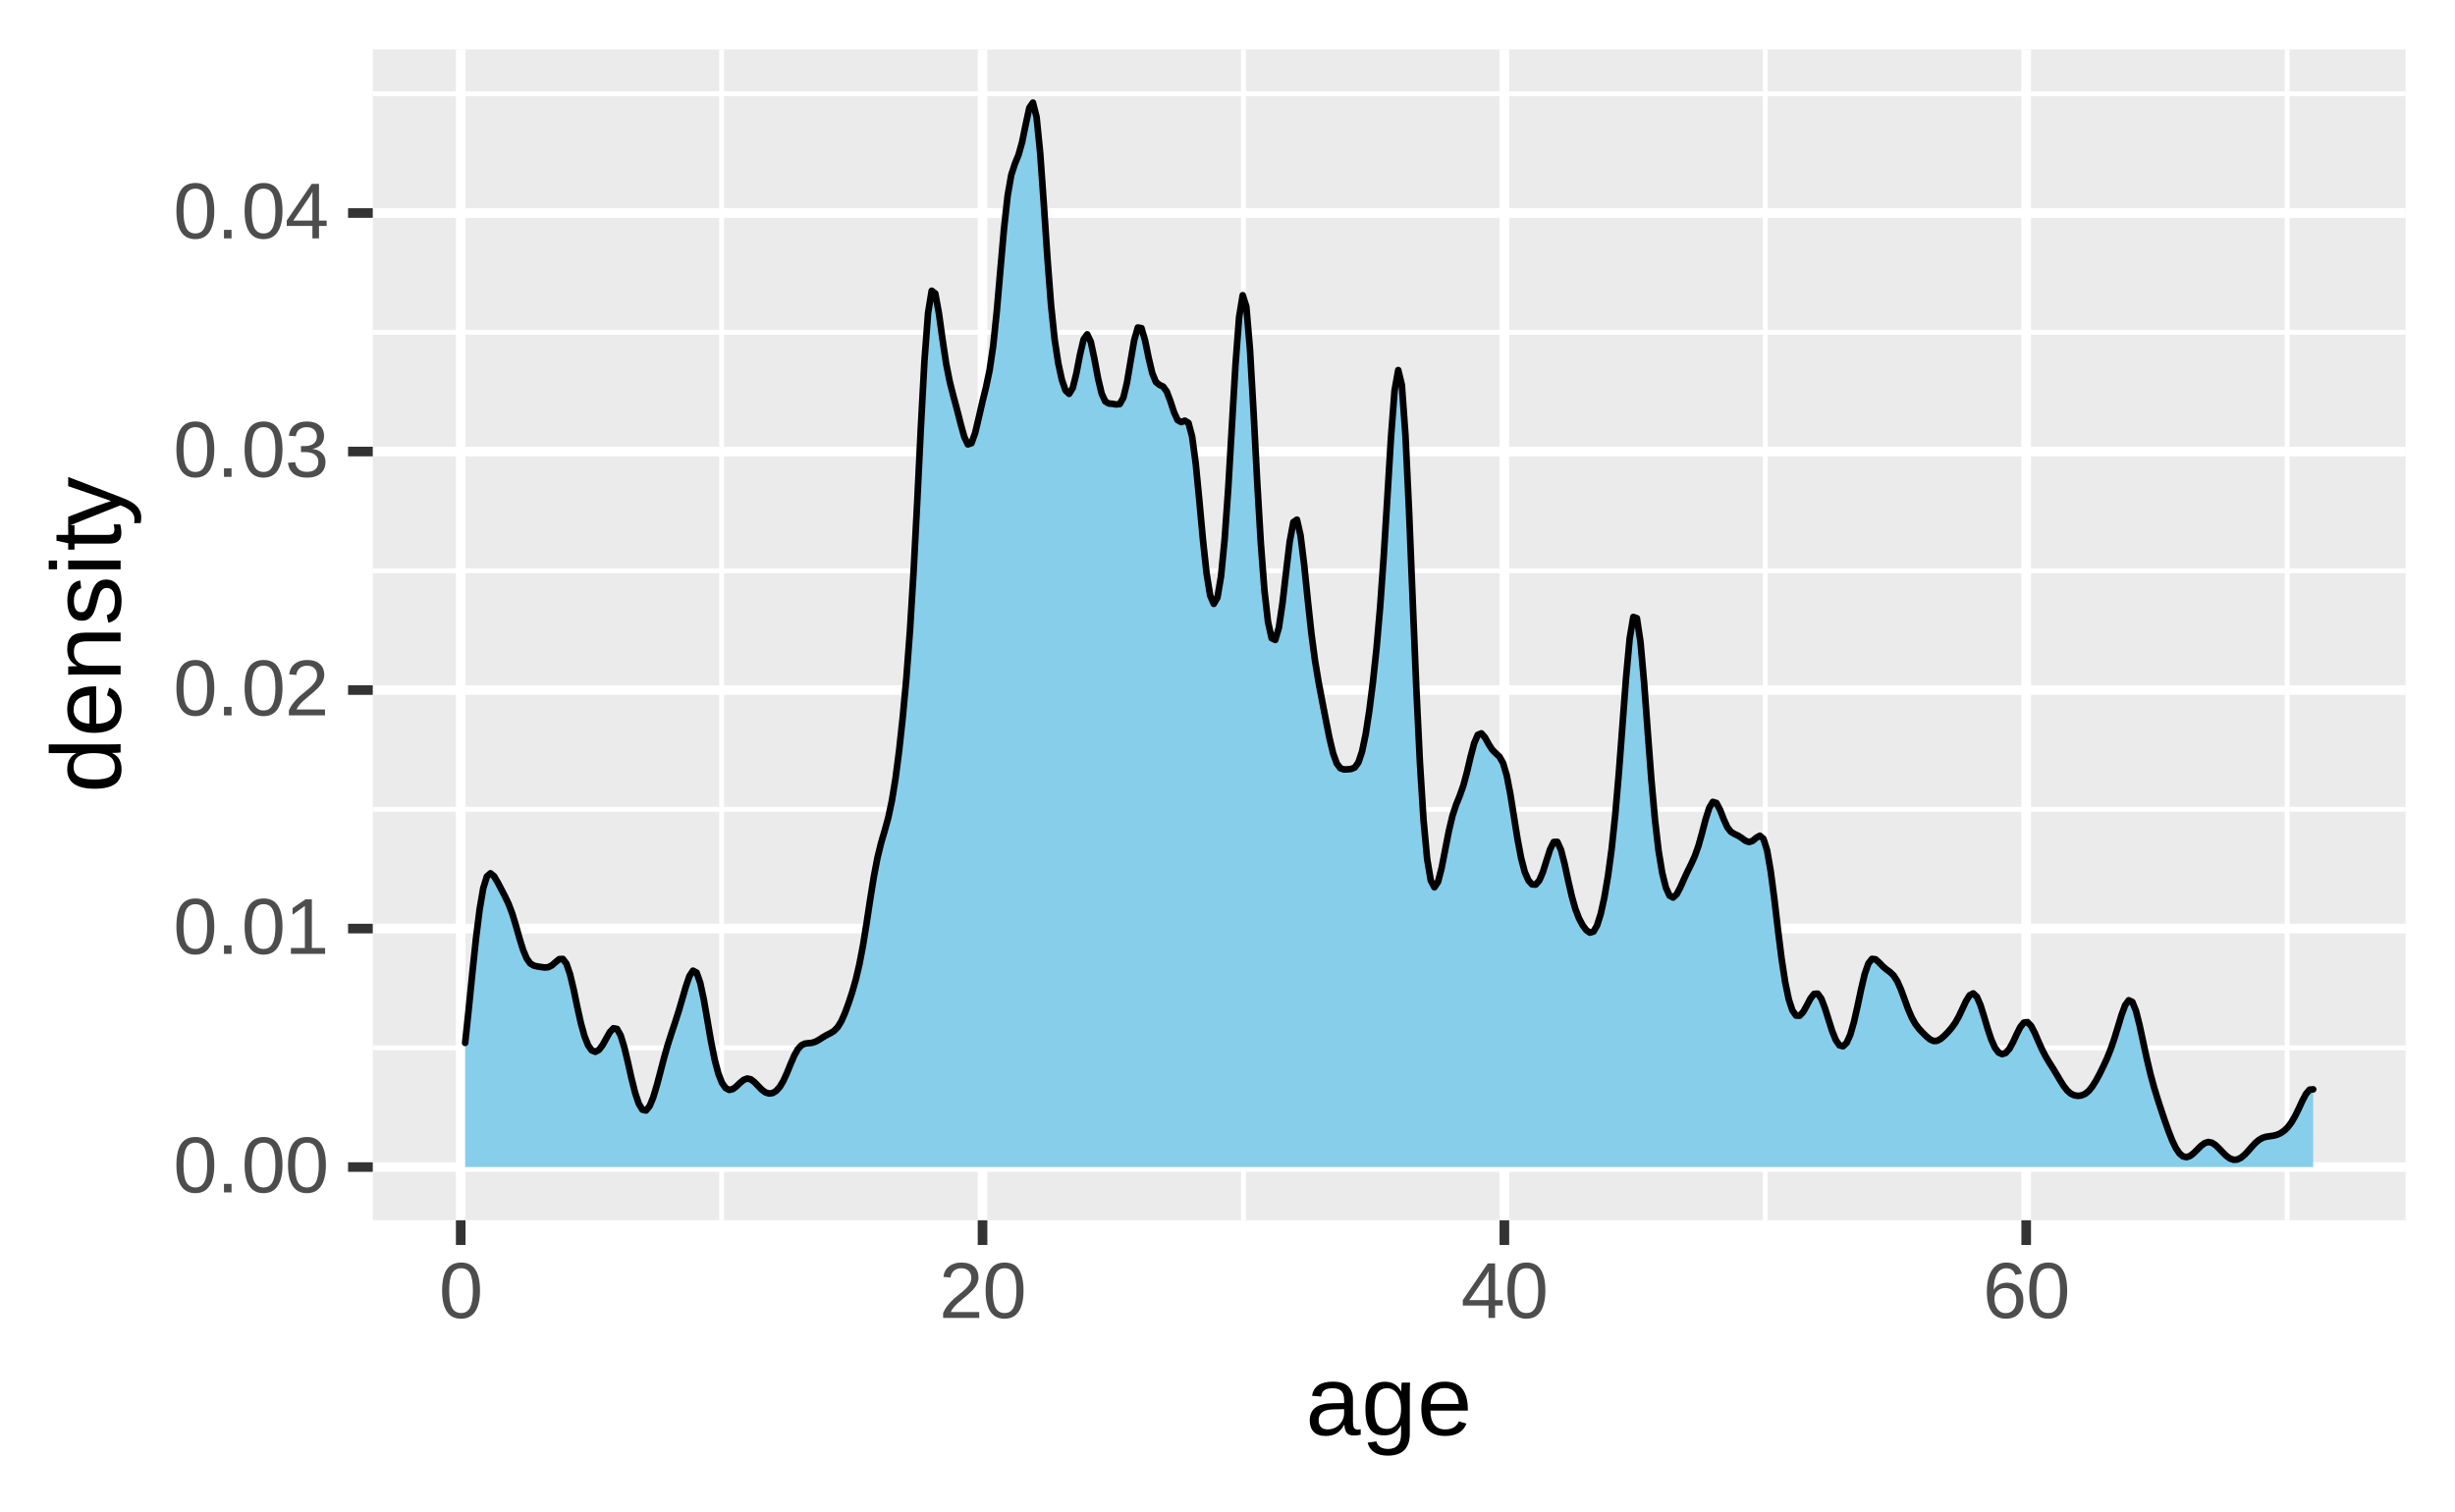<?xml version="1.0" encoding="UTF-8"?>
<svg xmlns="http://www.w3.org/2000/svg" xmlns:xlink="http://www.w3.org/1999/xlink" width="396pt" height="244pt" viewBox="0 0 396 244" version="1.1">
<defs>
<g>
<symbol overflow="visible" id="glyph0-0">
<path style="stroke:none;" d="M 1.281 -8.797 L 8.312 -8.797 L 8.312 0 L 1.281 0 Z M 1.75 -8.328 L 1.75 -0.469 L 7.828 -0.469 L 7.828 -8.328 Z M 1.75 -8.328 "/>
</symbol>
<symbol overflow="visible" id="glyph0-1">
<path style="stroke:none;" d="M 6.609 -4.406 C 6.609 -2.938 6.348 -1.812 5.828 -1.031 C 5.316 -0.258 4.555 0.125 3.547 0.125 C 2.535 0.125 1.773 -0.258 1.266 -1.031 C 0.754 -1.801 0.5 -2.926 0.5 -4.406 C 0.5 -5.914 0.742 -7.047 1.234 -7.797 C 1.734 -8.555 2.516 -8.938 3.578 -8.938 C 4.617 -8.938 5.383 -8.551 5.875 -7.781 C 6.363 -7.02 6.609 -5.895 6.609 -4.406 Z M 5.469 -4.406 C 5.469 -5.676 5.32 -6.594 5.031 -7.156 C 4.738 -7.727 4.254 -8.016 3.578 -8.016 C 2.891 -8.016 2.395 -7.734 2.094 -7.172 C 1.789 -6.617 1.641 -5.695 1.641 -4.406 C 1.641 -3.156 1.789 -2.238 2.094 -1.656 C 2.406 -1.082 2.895 -0.797 3.562 -0.797 C 4.219 -0.797 4.695 -1.086 5 -1.672 C 5.312 -2.266 5.469 -3.176 5.469 -4.406 Z M 5.469 -4.406 "/>
</symbol>
<symbol overflow="visible" id="glyph0-2">
<path style="stroke:none;" d="M 1.172 0 L 1.172 -1.375 L 2.391 -1.375 L 2.391 0 Z M 1.172 0 "/>
</symbol>
<symbol overflow="visible" id="glyph0-3">
<path style="stroke:none;" d="M 0.969 0 L 0.969 -0.953 L 3.219 -0.953 L 3.219 -7.734 L 1.234 -6.312 L 1.234 -7.375 L 3.312 -8.797 L 4.344 -8.797 L 4.344 -0.953 L 6.484 -0.953 L 6.484 0 Z M 0.969 0 "/>
</symbol>
<symbol overflow="visible" id="glyph0-4">
<path style="stroke:none;" d="M 0.641 0 L 0.641 -0.797 C 0.859 -1.285 1.117 -1.711 1.422 -2.078 C 1.723 -2.453 2.039 -2.789 2.375 -3.094 C 2.719 -3.395 3.055 -3.676 3.391 -3.938 C 3.723 -4.195 4.02 -4.453 4.281 -4.703 C 4.551 -4.961 4.77 -5.234 4.938 -5.516 C 5.102 -5.805 5.188 -6.129 5.188 -6.484 C 5.188 -6.961 5.039 -7.336 4.75 -7.609 C 4.469 -7.879 4.078 -8.016 3.578 -8.016 C 3.098 -8.016 2.703 -7.883 2.391 -7.625 C 2.078 -7.363 1.895 -6.992 1.844 -6.516 L 0.688 -6.625 C 0.77 -7.332 1.066 -7.895 1.578 -8.312 C 2.098 -8.727 2.766 -8.938 3.578 -8.938 C 4.461 -8.938 5.145 -8.723 5.625 -8.297 C 6.102 -7.879 6.344 -7.285 6.344 -6.516 C 6.344 -6.18 6.266 -5.844 6.109 -5.5 C 5.953 -5.164 5.719 -4.828 5.406 -4.484 C 5.094 -4.148 4.504 -3.629 3.641 -2.922 C 3.16 -2.535 2.773 -2.18 2.484 -1.859 C 2.203 -1.547 2 -1.242 1.875 -0.953 L 6.469 -0.953 L 6.469 0 Z M 0.641 0 "/>
</symbol>
<symbol overflow="visible" id="glyph0-5">
<path style="stroke:none;" d="M 6.547 -2.438 C 6.547 -1.625 6.285 -0.992 5.766 -0.547 C 5.254 -0.098 4.52 0.125 3.562 0.125 C 2.676 0.125 1.969 -0.07 1.438 -0.469 C 0.906 -0.875 0.586 -1.473 0.484 -2.266 L 1.656 -2.375 C 1.801 -1.332 2.438 -0.812 3.562 -0.812 C 4.133 -0.812 4.582 -0.945 4.906 -1.219 C 5.227 -1.5 5.391 -1.914 5.391 -2.469 C 5.391 -2.945 5.203 -3.32 4.828 -3.594 C 4.461 -3.863 3.93 -4 3.234 -4 L 2.594 -4 L 2.594 -4.969 L 3.219 -4.969 C 3.832 -4.969 4.305 -5.102 4.641 -5.375 C 4.984 -5.645 5.156 -6.016 5.156 -6.484 C 5.156 -6.953 5.016 -7.32 4.734 -7.594 C 4.461 -7.875 4.051 -8.016 3.5 -8.016 C 3.008 -8.016 2.609 -7.883 2.297 -7.625 C 1.992 -7.375 1.816 -7.016 1.766 -6.547 L 0.641 -6.641 C 0.723 -7.359 1.02 -7.922 1.531 -8.328 C 2.051 -8.734 2.711 -8.938 3.516 -8.938 C 4.398 -8.938 5.086 -8.727 5.578 -8.312 C 6.066 -7.906 6.312 -7.336 6.312 -6.609 C 6.312 -6.047 6.156 -5.586 5.844 -5.234 C 5.531 -4.879 5.07 -4.641 4.469 -4.516 L 4.469 -4.5 C 5.125 -4.426 5.633 -4.203 6 -3.828 C 6.363 -3.461 6.547 -3 6.547 -2.438 Z M 6.547 -2.438 "/>
</symbol>
<symbol overflow="visible" id="glyph0-6">
<path style="stroke:none;" d="M 5.5 -2 L 5.5 0 L 4.438 0 L 4.438 -2 L 0.297 -2 L 0.297 -2.875 L 4.328 -8.797 L 5.5 -8.797 L 5.5 -2.875 L 6.734 -2.875 L 6.734 -2 Z M 4.438 -7.531 C 4.438 -7.508 4.379 -7.398 4.266 -7.203 C 4.16 -7.004 4.082 -6.867 4.031 -6.797 L 1.766 -3.469 L 1.438 -3 L 1.328 -2.875 L 4.438 -2.875 Z M 4.438 -7.531 "/>
</symbol>
<symbol overflow="visible" id="glyph0-7">
<path style="stroke:none;" d="M 6.547 -2.875 C 6.547 -1.945 6.297 -1.211 5.797 -0.672 C 5.297 -0.141 4.602 0.125 3.719 0.125 C 2.719 0.125 1.957 -0.242 1.438 -0.984 C 0.914 -1.723 0.656 -2.797 0.656 -4.203 C 0.656 -5.723 0.926 -6.891 1.469 -7.703 C 2.008 -8.523 2.785 -8.938 3.797 -8.938 C 5.129 -8.938 5.969 -8.336 6.312 -7.141 L 5.234 -6.953 C 5.016 -7.66 4.531 -8.016 3.781 -8.016 C 3.145 -8.016 2.648 -7.719 2.297 -7.125 C 1.941 -6.531 1.766 -5.664 1.766 -4.531 C 1.973 -4.906 2.258 -5.191 2.625 -5.391 C 3 -5.586 3.426 -5.688 3.906 -5.688 C 4.719 -5.688 5.359 -5.43 5.828 -4.922 C 6.305 -4.422 6.547 -3.738 6.547 -2.875 Z M 5.406 -2.828 C 5.406 -3.461 5.25 -3.953 4.938 -4.297 C 4.625 -4.648 4.191 -4.828 3.641 -4.828 C 3.109 -4.828 2.68 -4.672 2.359 -4.359 C 2.035 -4.055 1.875 -3.633 1.875 -3.094 C 1.875 -2.414 2.039 -1.859 2.375 -1.422 C 2.719 -0.992 3.148 -0.781 3.672 -0.781 C 4.211 -0.781 4.633 -0.961 4.938 -1.328 C 5.25 -1.691 5.406 -2.191 5.406 -2.828 Z M 5.406 -2.828 "/>
</symbol>
<symbol overflow="visible" id="glyph1-0">
<path style="stroke:none;" d="M 1.609 -11.016 L 10.391 -11.016 L 10.391 0 L 1.609 0 Z M 2.203 -10.422 L 2.203 -0.594 L 9.797 -0.594 L 9.797 -10.422 Z M 2.203 -10.422 "/>
</symbol>
<symbol overflow="visible" id="glyph1-1">
<path style="stroke:none;" d="M 3.234 0.156 C 2.391 0.156 1.754 -0.066 1.328 -0.516 C 0.898 -0.961 0.688 -1.578 0.688 -2.359 C 0.688 -3.234 0.973 -3.906 1.547 -4.375 C 2.117 -4.844 3.047 -5.094 4.328 -5.125 L 6.234 -5.156 L 6.234 -5.625 C 6.234 -6.312 6.086 -6.801 5.797 -7.094 C 5.504 -7.395 5.047 -7.547 4.422 -7.547 C 3.785 -7.547 3.32 -7.438 3.031 -7.219 C 2.75 -7.008 2.582 -6.672 2.531 -6.203 L 1.062 -6.328 C 1.301 -7.848 2.43 -8.609 4.453 -8.609 C 5.516 -8.609 6.312 -8.363 6.844 -7.875 C 7.383 -7.395 7.656 -6.691 7.656 -5.766 L 7.656 -2.125 C 7.656 -1.707 7.707 -1.395 7.812 -1.188 C 7.926 -0.977 8.133 -0.875 8.438 -0.875 C 8.57 -0.875 8.727 -0.891 8.906 -0.922 L 8.906 -0.047 C 8.551 0.035 8.188 0.078 7.812 0.078 C 7.289 0.078 6.91 -0.055 6.672 -0.328 C 6.441 -0.609 6.312 -1.039 6.281 -1.625 L 6.234 -1.625 C 5.867 -0.977 5.445 -0.52 4.969 -0.25 C 4.5 0.02 3.922 0.156 3.234 0.156 Z M 3.562 -0.906 C 4.07 -0.906 4.523 -1.02 4.922 -1.25 C 5.328 -1.488 5.645 -1.812 5.875 -2.219 C 6.113 -2.625 6.234 -3.047 6.234 -3.484 L 6.234 -4.172 L 4.688 -4.141 C 4.031 -4.129 3.531 -4.062 3.188 -3.938 C 2.844 -3.812 2.578 -3.617 2.391 -3.359 C 2.211 -3.098 2.125 -2.758 2.125 -2.344 C 2.125 -1.883 2.25 -1.531 2.5 -1.281 C 2.75 -1.031 3.102 -0.906 3.562 -0.906 Z M 3.562 -0.906 "/>
</symbol>
<symbol overflow="visible" id="glyph1-2">
<path style="stroke:none;" d="M 4.281 3.328 C 3.363 3.328 2.629 3.145 2.078 2.781 C 1.535 2.414 1.188 1.898 1.031 1.234 L 2.438 1.031 C 2.531 1.426 2.738 1.727 3.062 1.938 C 3.383 2.145 3.805 2.25 4.328 2.25 C 5.723 2.25 6.422 1.426 6.422 -0.219 L 6.422 -1.578 L 6.406 -1.578 C 6.145 -1.035 5.781 -0.625 5.312 -0.344 C 4.852 -0.07 4.312 0.062 3.688 0.062 C 2.656 0.062 1.895 -0.281 1.406 -0.969 C 0.914 -1.656 0.672 -2.738 0.672 -4.219 C 0.672 -5.707 0.93 -6.805 1.453 -7.516 C 1.984 -8.234 2.781 -8.594 3.844 -8.594 C 4.445 -8.594 4.969 -8.453 5.406 -8.172 C 5.844 -7.898 6.18 -7.516 6.422 -7.016 L 6.438 -7.016 C 6.438 -7.172 6.445 -7.441 6.469 -7.828 C 6.488 -8.211 6.508 -8.422 6.531 -8.453 L 7.875 -8.453 C 7.844 -8.172 7.828 -7.586 7.828 -6.703 L 7.828 -0.25 C 7.828 2.133 6.645 3.328 4.281 3.328 Z M 6.422 -4.234 C 6.422 -4.922 6.328 -5.508 6.141 -6 C 5.953 -6.5 5.688 -6.879 5.344 -7.141 C 5.008 -7.41 4.625 -7.547 4.188 -7.547 C 3.469 -7.547 2.941 -7.285 2.609 -6.766 C 2.285 -6.242 2.125 -5.398 2.125 -4.234 C 2.125 -3.078 2.273 -2.242 2.578 -1.734 C 2.891 -1.234 3.422 -0.984 4.172 -0.984 C 4.609 -0.984 5 -1.113 5.344 -1.375 C 5.688 -1.633 5.953 -2.004 6.141 -2.484 C 6.328 -2.973 6.422 -3.555 6.422 -4.234 Z M 6.422 -4.234 "/>
</symbol>
<symbol overflow="visible" id="glyph1-3">
<path style="stroke:none;" d="M 2.156 -3.938 C 2.156 -2.969 2.352 -2.219 2.75 -1.688 C 3.156 -1.164 3.742 -0.906 4.516 -0.906 C 5.129 -0.906 5.617 -1.023 5.984 -1.266 C 6.348 -1.516 6.598 -1.828 6.734 -2.203 L 7.969 -1.844 C 7.457 -0.508 6.305 0.156 4.516 0.156 C 3.266 0.156 2.312 -0.211 1.656 -0.953 C 1.008 -1.703 0.688 -2.812 0.688 -4.281 C 0.688 -5.676 1.008 -6.742 1.656 -7.484 C 2.312 -8.234 3.25 -8.609 4.469 -8.609 C 6.945 -8.609 8.188 -7.113 8.188 -4.125 L 8.188 -3.938 Z M 6.734 -5.016 C 6.66 -5.898 6.438 -6.547 6.062 -6.953 C 5.688 -7.367 5.145 -7.578 4.438 -7.578 C 3.758 -7.578 3.219 -7.348 2.812 -6.891 C 2.414 -6.43 2.203 -5.805 2.172 -5.016 Z M 6.734 -5.016 "/>
</symbol>
<symbol overflow="visible" id="glyph2-0">
<path style="stroke:none;" d="M -11.016 -1.609 L -11.016 -10.391 L 0 -10.391 L 0 -1.609 Z M -10.422 -2.203 L -0.594 -2.203 L -0.594 -9.797 L -10.422 -9.797 Z M -10.422 -2.203 "/>
</symbol>
<symbol overflow="visible" id="glyph2-1">
<path style="stroke:none;" d="M -1.359 -6.422 C -0.816 -6.16 -0.426 -5.812 -0.188 -5.375 C 0.039 -4.945 0.156 -4.414 0.156 -3.781 C 0.156 -2.719 -0.203 -1.93 -0.922 -1.422 C -1.641 -0.922 -2.727 -0.672 -4.188 -0.672 C -7.133 -0.672 -8.609 -1.707 -8.609 -3.781 C -8.609 -4.426 -8.488 -4.961 -8.25 -5.391 C -8.02 -5.816 -7.648 -6.16 -7.141 -6.422 L -7.141 -6.438 L -8.094 -6.422 L -11.594 -6.422 L -11.594 -7.828 L -1.75 -7.828 C -0.863 -7.828 -0.281 -7.844 0 -7.875 L 0 -6.531 C -0.082 -6.508 -0.273 -6.488 -0.578 -6.469 C -0.879 -6.457 -1.141 -6.453 -1.359 -6.453 Z M -4.234 -2.156 C -3.055 -2.156 -2.211 -2.312 -1.703 -2.625 C -1.191 -2.938 -0.938 -3.441 -0.938 -4.141 C -0.938 -4.941 -1.211 -5.52 -1.766 -5.875 C -2.316 -6.238 -3.172 -6.422 -4.328 -6.422 C -5.453 -6.422 -6.273 -6.238 -6.797 -5.875 C -7.316 -5.52 -7.578 -4.945 -7.578 -4.156 C -7.578 -3.445 -7.312 -2.938 -6.781 -2.625 C -6.258 -2.312 -5.41 -2.156 -4.234 -2.156 Z M -4.234 -2.156 "/>
</symbol>
<symbol overflow="visible" id="glyph2-2">
<path style="stroke:none;" d="M -3.938 -2.156 C -2.969 -2.156 -2.219 -2.352 -1.688 -2.75 C -1.164 -3.156 -0.906 -3.742 -0.906 -4.516 C -0.906 -5.129 -1.023 -5.617 -1.266 -5.984 C -1.516 -6.348 -1.828 -6.598 -2.203 -6.734 L -1.844 -7.969 C -0.508 -7.457 0.156 -6.305 0.156 -4.516 C 0.156 -3.266 -0.211 -2.312 -0.953 -1.656 C -1.703 -1.008 -2.812 -0.688 -4.281 -0.688 C -5.676 -0.688 -6.742 -1.008 -7.484 -1.656 C -8.234 -2.312 -8.609 -3.25 -8.609 -4.469 C -8.609 -6.945 -7.113 -8.188 -4.125 -8.188 L -3.938 -8.188 Z M -5.016 -6.734 C -5.898 -6.66 -6.547 -6.438 -6.953 -6.062 C -7.367 -5.688 -7.578 -5.145 -7.578 -4.438 C -7.578 -3.758 -7.348 -3.219 -6.891 -2.812 C -6.43 -2.414 -5.805 -2.203 -5.016 -2.172 Z M -5.016 -6.734 "/>
</symbol>
<symbol overflow="visible" id="glyph2-3">
<path style="stroke:none;" d="M 0 -6.453 L -5.359 -6.453 C -5.922 -6.453 -6.352 -6.395 -6.656 -6.281 C -6.969 -6.176 -7.191 -6.004 -7.328 -5.766 C -7.461 -5.523 -7.531 -5.172 -7.531 -4.703 C -7.531 -4.023 -7.297 -3.488 -6.828 -3.094 C -6.367 -2.707 -5.727 -2.516 -4.906 -2.516 L 0 -2.516 L 0 -1.109 L -6.656 -1.109 C -7.633 -1.109 -8.234 -1.094 -8.453 -1.062 L -8.453 -2.391 C -8.43 -2.398 -8.363 -2.406 -8.25 -2.406 C -8.133 -2.414 -8 -2.422 -7.844 -2.422 C -7.695 -2.43 -7.422 -2.441 -7.016 -2.453 L -7.016 -2.484 C -7.598 -2.805 -8.008 -3.176 -8.25 -3.594 C -8.488 -4.02 -8.609 -4.551 -8.609 -5.188 C -8.609 -6.113 -8.379 -6.789 -7.922 -7.219 C -7.461 -7.645 -6.703 -7.859 -5.641 -7.859 L 0 -7.859 Z M 0 -6.453 "/>
</symbol>
<symbol overflow="visible" id="glyph2-4">
<path style="stroke:none;" d="M -2.344 -7.422 C -1.539 -7.422 -0.922 -7.117 -0.484 -6.516 C -0.055 -5.922 0.156 -5.082 0.156 -4 C 0.156 -2.945 -0.016 -2.133 -0.359 -1.562 C -0.711 -0.988 -1.254 -0.617 -1.984 -0.453 L -2.234 -1.688 C -1.773 -1.812 -1.441 -2.062 -1.234 -2.438 C -1.023 -2.812 -0.922 -3.332 -0.922 -4 C -0.922 -4.707 -1.031 -5.227 -1.25 -5.562 C -1.469 -5.895 -1.797 -6.062 -2.234 -6.062 C -2.566 -6.062 -2.836 -5.945 -3.047 -5.719 C -3.254 -5.488 -3.426 -5.117 -3.562 -4.609 L -3.828 -3.594 C -4.035 -2.789 -4.238 -2.219 -4.438 -1.875 C -4.633 -1.531 -4.875 -1.258 -5.156 -1.062 C -5.445 -0.875 -5.801 -0.781 -6.219 -0.781 C -6.988 -0.781 -7.578 -1.055 -7.984 -1.609 C -8.391 -2.16 -8.594 -2.961 -8.594 -4.016 C -8.594 -4.941 -8.426 -5.68 -8.094 -6.234 C -7.77 -6.785 -7.242 -7.133 -6.516 -7.281 L -6.359 -6.016 C -6.734 -5.93 -7.02 -5.719 -7.219 -5.375 C -7.426 -5.039 -7.531 -4.586 -7.531 -4.016 C -7.531 -3.379 -7.43 -2.91 -7.234 -2.609 C -7.047 -2.305 -6.754 -2.156 -6.359 -2.156 C -6.117 -2.156 -5.922 -2.219 -5.766 -2.344 C -5.609 -2.469 -5.473 -2.648 -5.359 -2.891 C -5.254 -3.141 -5.109 -3.656 -4.922 -4.438 C -4.734 -5.188 -4.555 -5.723 -4.391 -6.047 C -4.234 -6.379 -4.055 -6.641 -3.859 -6.828 C -3.672 -7.016 -3.453 -7.16 -3.203 -7.266 C -2.953 -7.367 -2.664 -7.422 -2.344 -7.422 Z M -2.344 -7.422 "/>
</symbol>
<symbol overflow="visible" id="glyph2-5">
<path style="stroke:none;" d="M -10.25 -1.078 L -11.594 -1.078 L -11.594 -2.484 L -10.25 -2.484 Z M 0 -1.078 L -8.453 -1.078 L -8.453 -2.484 L 0 -2.484 Z M 0 -1.078 "/>
</symbol>
<symbol overflow="visible" id="glyph2-6">
<path style="stroke:none;" d="M -0.062 -4.328 C 0.062 -3.867 0.125 -3.395 0.125 -2.906 C 0.125 -1.781 -0.516 -1.219 -1.797 -1.219 L -7.438 -1.219 L -7.438 -0.25 L -8.453 -0.25 L -8.453 -1.281 L -10.344 -1.688 L -10.344 -2.625 L -8.453 -2.625 L -8.453 -4.188 L -7.438 -4.188 L -7.438 -2.625 L -2.094 -2.625 C -1.688 -2.625 -1.398 -2.691 -1.234 -2.828 C -1.078 -2.961 -1 -3.191 -1 -3.516 C -1 -3.703 -1.035 -3.973 -1.109 -4.328 Z M -0.062 -4.328 "/>
</symbol>
<symbol overflow="visible" id="glyph2-7">
<path style="stroke:none;" d="M 3.328 -1.5 C 3.328 -1.113 3.297 -0.789 3.234 -0.531 L 2.188 -0.531 C 2.219 -0.727 2.234 -0.945 2.234 -1.188 C 2.234 -2.062 1.586 -2.754 0.297 -3.266 L -0.047 -3.391 L -8.453 -0.047 L -8.453 -1.547 L -3.781 -3.328 C -3.707 -3.348 -3.617 -3.375 -3.516 -3.406 C -3.422 -3.445 -3.082 -3.566 -2.5 -3.766 C -1.926 -3.961 -1.602 -4.07 -1.531 -4.094 L -3.078 -4.641 L -8.453 -6.484 L -8.453 -7.969 L 0 -4.719 C 0.906 -4.375 1.578 -4.051 2.016 -3.75 C 2.453 -3.445 2.781 -3.109 3 -2.734 C 3.219 -2.367 3.328 -1.957 3.328 -1.5 Z M 3.328 -1.5 "/>
</symbol>
</g>
<clipPath id="clip1">
  <path d="M 60.129 7.969 L 388.031 7.969 L 388.031 196.871 L 60.129 196.871 Z M 60.129 7.969 "/>
</clipPath>
<clipPath id="clip2">
  <path d="M 60.129 168 L 388.031 168 L 388.031 170 L 60.129 170 Z M 60.129 168 "/>
</clipPath>
<clipPath id="clip3">
  <path d="M 60.129 130 L 388.031 130 L 388.031 131 L 60.129 131 Z M 60.129 130 "/>
</clipPath>
<clipPath id="clip4">
  <path d="M 60.129 91 L 388.031 91 L 388.031 93 L 60.129 93 Z M 60.129 91 "/>
</clipPath>
<clipPath id="clip5">
  <path d="M 60.129 53 L 388.031 53 L 388.031 54 L 60.129 54 Z M 60.129 53 "/>
</clipPath>
<clipPath id="clip6">
  <path d="M 60.129 14 L 388.031 14 L 388.031 16 L 60.129 16 Z M 60.129 14 "/>
</clipPath>
<clipPath id="clip7">
  <path d="M 116 7.969 L 117 7.969 L 117 196.871 L 116 196.871 Z M 116 7.969 "/>
</clipPath>
<clipPath id="clip8">
  <path d="M 200 7.969 L 201 7.969 L 201 196.871 L 200 196.871 Z M 200 7.969 "/>
</clipPath>
<clipPath id="clip9">
  <path d="M 284 7.969 L 286 7.969 L 286 196.871 L 284 196.871 Z M 284 7.969 "/>
</clipPath>
<clipPath id="clip10">
  <path d="M 368 7.969 L 370 7.969 L 370 196.871 L 368 196.871 Z M 368 7.969 "/>
</clipPath>
<clipPath id="clip11">
  <path d="M 60.129 187 L 388.031 187 L 388.031 190 L 60.129 190 Z M 60.129 187 "/>
</clipPath>
<clipPath id="clip12">
  <path d="M 60.129 149 L 388.031 149 L 388.031 151 L 60.129 151 Z M 60.129 149 "/>
</clipPath>
<clipPath id="clip13">
  <path d="M 60.129 110 L 388.031 110 L 388.031 113 L 60.129 113 Z M 60.129 110 "/>
</clipPath>
<clipPath id="clip14">
  <path d="M 60.129 72 L 388.031 72 L 388.031 74 L 60.129 74 Z M 60.129 72 "/>
</clipPath>
<clipPath id="clip15">
  <path d="M 60.129 33 L 388.031 33 L 388.031 36 L 60.129 36 Z M 60.129 33 "/>
</clipPath>
<clipPath id="clip16">
  <path d="M 73 7.969 L 76 7.969 L 76 196.871 L 73 196.871 Z M 73 7.969 "/>
</clipPath>
<clipPath id="clip17">
  <path d="M 157 7.969 L 160 7.969 L 160 196.871 L 157 196.871 Z M 157 7.969 "/>
</clipPath>
<clipPath id="clip18">
  <path d="M 241 7.969 L 244 7.969 L 244 196.871 L 241 196.871 Z M 241 7.969 "/>
</clipPath>
<clipPath id="clip19">
  <path d="M 326 7.969 L 328 7.969 L 328 196.871 L 326 196.871 Z M 326 7.969 "/>
</clipPath>
</defs>
<g id="surface168">
<rect x="0" y="0" width="396" height="244" style="fill:rgb(100%,100%,100%);fill-opacity:1;stroke:none;"/>
<rect x="0" y="0" width="396" height="244" style="fill:rgb(100%,100%,100%);fill-opacity:1;stroke:none;"/>
<path style="fill:none;stroke-width:1.552;stroke-linecap:round;stroke-linejoin:round;stroke:rgb(100%,100%,100%);stroke-opacity:1;stroke-miterlimit:10;" d="M 0 244 L 396 244 L 396 0 L 0 0 Z M 0 244 "/>
<g clip-path="url(#clip1)" clip-rule="nonzero">
<path style=" stroke:none;fill-rule:nonzero;fill:rgb(92.157%,92.157%,92.157%);fill-opacity:1;" d="M 60.129 196.871 L 388.031 196.871 L 388.031 7.969 L 60.129 7.969 Z M 60.129 196.871 "/>
</g>
<g clip-path="url(#clip2)" clip-rule="nonzero">
<path style="fill:none;stroke-width:0.776;stroke-linecap:butt;stroke-linejoin:round;stroke:rgb(100%,100%,100%);stroke-opacity:1;stroke-miterlimit:10;" d="M 60.129 169.047 L 388.031 169.047 "/>
</g>
<g clip-path="url(#clip3)" clip-rule="nonzero">
<path style="fill:none;stroke-width:0.776;stroke-linecap:butt;stroke-linejoin:round;stroke:rgb(100%,100%,100%);stroke-opacity:1;stroke-miterlimit:10;" d="M 60.129 130.566 L 388.031 130.566 "/>
</g>
<g clip-path="url(#clip4)" clip-rule="nonzero">
<path style="fill:none;stroke-width:0.776;stroke-linecap:butt;stroke-linejoin:round;stroke:rgb(100%,100%,100%);stroke-opacity:1;stroke-miterlimit:10;" d="M 60.129 92.086 L 388.031 92.086 "/>
</g>
<g clip-path="url(#clip5)" clip-rule="nonzero">
<path style="fill:none;stroke-width:0.776;stroke-linecap:butt;stroke-linejoin:round;stroke:rgb(100%,100%,100%);stroke-opacity:1;stroke-miterlimit:10;" d="M 60.129 53.609 L 388.031 53.609 "/>
</g>
<g clip-path="url(#clip6)" clip-rule="nonzero">
<path style="fill:none;stroke-width:0.776;stroke-linecap:butt;stroke-linejoin:round;stroke:rgb(100%,100%,100%);stroke-opacity:1;stroke-miterlimit:10;" d="M 60.129 15.129 L 388.031 15.129 "/>
</g>
<g clip-path="url(#clip7)" clip-rule="nonzero">
<path style="fill:none;stroke-width:0.776;stroke-linecap:butt;stroke-linejoin:round;stroke:rgb(100%,100%,100%);stroke-opacity:1;stroke-miterlimit:10;" d="M 116.402 196.871 L 116.402 7.969 "/>
</g>
<g clip-path="url(#clip8)" clip-rule="nonzero">
<path style="fill:none;stroke-width:0.776;stroke-linecap:butt;stroke-linejoin:round;stroke:rgb(100%,100%,100%);stroke-opacity:1;stroke-miterlimit:10;" d="M 200.574 196.871 L 200.574 7.969 "/>
</g>
<g clip-path="url(#clip9)" clip-rule="nonzero">
<path style="fill:none;stroke-width:0.776;stroke-linecap:butt;stroke-linejoin:round;stroke:rgb(100%,100%,100%);stroke-opacity:1;stroke-miterlimit:10;" d="M 284.746 196.871 L 284.746 7.969 "/>
</g>
<g clip-path="url(#clip10)" clip-rule="nonzero">
<path style="fill:none;stroke-width:0.776;stroke-linecap:butt;stroke-linejoin:round;stroke:rgb(100%,100%,100%);stroke-opacity:1;stroke-miterlimit:10;" d="M 368.918 196.871 L 368.918 7.969 "/>
</g>
<g clip-path="url(#clip11)" clip-rule="nonzero">
<path style="fill:none;stroke-width:1.552;stroke-linecap:butt;stroke-linejoin:round;stroke:rgb(100%,100%,100%);stroke-opacity:1;stroke-miterlimit:10;" d="M 60.129 188.285 L 388.031 188.285 "/>
</g>
<g clip-path="url(#clip12)" clip-rule="nonzero">
<path style="fill:none;stroke-width:1.552;stroke-linecap:butt;stroke-linejoin:round;stroke:rgb(100%,100%,100%);stroke-opacity:1;stroke-miterlimit:10;" d="M 60.129 149.805 L 388.031 149.805 "/>
</g>
<g clip-path="url(#clip13)" clip-rule="nonzero">
<path style="fill:none;stroke-width:1.552;stroke-linecap:butt;stroke-linejoin:round;stroke:rgb(100%,100%,100%);stroke-opacity:1;stroke-miterlimit:10;" d="M 60.129 111.328 L 388.031 111.328 "/>
</g>
<g clip-path="url(#clip14)" clip-rule="nonzero">
<path style="fill:none;stroke-width:1.552;stroke-linecap:butt;stroke-linejoin:round;stroke:rgb(100%,100%,100%);stroke-opacity:1;stroke-miterlimit:10;" d="M 60.129 72.848 L 388.031 72.848 "/>
</g>
<g clip-path="url(#clip15)" clip-rule="nonzero">
<path style="fill:none;stroke-width:1.552;stroke-linecap:butt;stroke-linejoin:round;stroke:rgb(100%,100%,100%);stroke-opacity:1;stroke-miterlimit:10;" d="M 60.129 34.371 L 388.031 34.371 "/>
</g>
<g clip-path="url(#clip16)" clip-rule="nonzero">
<path style="fill:none;stroke-width:1.552;stroke-linecap:butt;stroke-linejoin:round;stroke:rgb(100%,100%,100%);stroke-opacity:1;stroke-miterlimit:10;" d="M 74.316 196.871 L 74.316 7.969 "/>
</g>
<g clip-path="url(#clip17)" clip-rule="nonzero">
<path style="fill:none;stroke-width:1.552;stroke-linecap:butt;stroke-linejoin:round;stroke:rgb(100%,100%,100%);stroke-opacity:1;stroke-miterlimit:10;" d="M 158.488 196.871 L 158.488 7.969 "/>
</g>
<g clip-path="url(#clip18)" clip-rule="nonzero">
<path style="fill:none;stroke-width:1.552;stroke-linecap:butt;stroke-linejoin:round;stroke:rgb(100%,100%,100%);stroke-opacity:1;stroke-miterlimit:10;" d="M 242.66 196.871 L 242.66 7.969 "/>
</g>
<g clip-path="url(#clip19)" clip-rule="nonzero">
<path style="fill:none;stroke-width:1.552;stroke-linecap:butt;stroke-linejoin:round;stroke:rgb(100%,100%,100%);stroke-opacity:1;stroke-miterlimit:10;" d="M 326.832 196.871 L 326.832 7.969 "/>
</g>
<path style=" stroke:none;fill-rule:nonzero;fill:rgb(52.941%,80.784%,92.157%);fill-opacity:1;" d="M 75.031 168.25 L 75.617 162.695 L 76.199 156.902 L 76.781 151.387 L 77.367 146.699 L 77.949 143.305 L 78.531 141.406 L 79.117 140.891 L 79.699 141.371 L 80.281 142.359 L 80.867 143.477 L 81.449 144.594 L 82.031 145.816 L 82.617 147.359 L 83.199 149.266 L 83.781 151.332 L 84.367 153.215 L 84.949 154.617 L 85.535 155.438 L 86.117 155.793 L 86.699 155.922 L 87.285 156.012 L 87.867 156.09 L 88.449 156.039 L 89.035 155.738 L 89.617 155.223 L 90.199 154.742 L 90.785 154.707 L 91.367 155.473 L 91.949 157.176 L 92.535 159.641 L 93.117 162.441 L 93.699 165.066 L 94.285 167.176 L 94.867 168.641 L 95.449 169.461 L 96.035 169.691 L 96.617 169.375 L 97.199 168.605 L 97.785 167.551 L 98.367 166.52 L 98.949 165.891 L 99.535 166.008 L 100.117 167.043 L 100.699 168.934 L 101.285 171.387 L 101.867 173.988 L 102.449 176.312 L 103.035 178.055 L 103.617 179.027 L 104.199 179.16 L 104.785 178.453 L 105.367 177.043 L 105.949 175.102 L 106.535 172.887 L 107.117 170.656 L 107.699 168.605 L 108.285 166.766 L 108.867 165.023 L 109.449 163.207 L 110.035 161.223 L 110.617 159.199 L 111.199 157.496 L 111.785 156.602 L 112.367 156.914 L 112.949 158.559 L 113.535 161.309 L 114.117 164.668 L 114.699 168.059 L 115.285 170.977 L 115.867 173.184 L 116.449 174.676 L 117.035 175.527 L 117.617 175.84 L 118.199 175.707 L 118.785 175.27 L 119.367 174.703 L 119.949 174.219 L 120.535 174 L 121.117 174.133 L 121.699 174.578 L 122.285 175.191 L 122.867 175.789 L 123.449 176.227 L 124.035 176.422 L 124.617 176.348 L 125.199 176 L 125.785 175.352 L 126.367 174.363 L 126.949 173.078 L 127.535 171.648 L 128.117 170.301 L 128.703 169.254 L 129.285 168.621 L 129.867 168.359 L 130.453 168.297 L 131.035 168.23 L 131.617 168.027 L 132.203 167.691 L 132.785 167.312 L 133.367 166.977 L 133.953 166.684 L 134.535 166.32 L 135.117 165.723 L 135.703 164.766 L 136.285 163.453 L 136.867 161.875 L 137.453 160.102 L 138.035 158.066 L 138.617 155.598 L 139.203 152.535 L 139.785 148.93 L 140.367 145.082 L 140.953 141.449 L 141.535 138.398 L 142.117 136.016 L 142.703 134.02 L 143.285 131.898 L 143.867 129.172 L 144.453 125.566 L 145.035 121.066 L 145.617 115.715 L 146.203 109.379 L 146.785 101.672 L 147.367 92.188 L 147.953 80.945 L 148.535 69.008 L 149.117 58.234 L 149.703 50.492 L 150.285 46.91 L 150.867 47.352 L 151.453 50.559 L 152.035 54.789 L 152.617 58.656 L 153.203 61.605 L 153.785 63.891 L 154.367 66.055 L 154.953 68.348 L 155.535 70.461 L 156.117 71.695 L 156.703 71.5 L 157.285 69.883 L 157.867 67.434 L 158.453 64.891 L 159.035 62.52 L 159.617 59.777 L 160.203 55.82 L 160.785 50.234 L 161.367 43.512 L 161.953 36.863 L 162.535 31.578 L 163.117 28.246 L 163.703 26.434 L 164.285 25.004 L 164.867 22.934 L 165.453 20.074 L 166.035 17.402 L 166.617 16.555 L 167.203 18.895 L 167.785 24.676 L 168.367 32.855 L 168.953 41.602 L 169.535 49.211 L 170.117 54.77 L 170.703 58.609 L 171.285 61.273 L 171.871 62.988 L 172.453 63.539 L 173.035 62.602 L 173.621 60.242 L 174.203 57.223 L 174.785 54.758 L 175.371 53.938 L 175.953 55.16 L 176.535 57.906 L 177.121 61.051 L 177.703 63.5 L 178.285 64.766 L 178.871 65.109 L 179.453 65.145 L 180.035 65.254 L 180.621 65.184 L 181.203 64.152 L 181.785 61.723 L 182.371 58.25 L 182.953 54.855 L 183.535 52.84 L 184.121 52.938 L 184.703 54.922 L 185.285 57.754 L 185.871 60.223 L 186.453 61.629 L 187.035 62.102 L 187.621 62.371 L 188.203 63.176 L 188.785 64.711 L 189.371 66.5 L 189.953 67.773 L 190.535 68.102 L 191.121 67.867 L 191.703 68.223 L 192.285 70.391 L 192.871 74.75 L 193.453 80.715 L 194.035 87.059 L 194.621 92.48 L 195.203 96.07 L 195.785 97.422 L 196.371 96.426 L 196.953 93 L 197.535 87.062 L 198.121 78.754 L 198.703 68.844 L 199.285 58.922 L 199.871 51.164 L 200.453 47.629 L 201.035 49.449 L 201.621 56.293 L 202.203 66.488 L 202.785 77.625 L 203.371 87.555 L 203.953 95.215 L 204.535 100.324 L 205.121 102.965 L 205.703 103.242 L 206.285 101.246 L 206.871 97.305 L 207.453 92.246 L 208.035 87.395 L 208.621 84.234 L 209.203 83.836 L 209.785 86.391 L 210.371 91.164 L 210.953 96.848 L 211.535 102.215 L 212.121 106.613 L 212.703 110.105 L 213.285 113.164 L 213.871 116.184 L 214.453 119.102 L 215.039 121.539 L 215.621 123.164 L 216.203 123.938 L 216.789 124.137 L 217.371 124.121 L 217.953 124.062 L 218.539 123.812 L 219.121 122.992 L 219.703 121.25 L 220.289 118.449 L 220.871 114.684 L 221.453 110.09 L 222.039 104.605 L 222.621 97.914 L 223.203 89.711 L 223.789 80.199 L 224.371 70.551 L 224.953 62.984 L 225.539 59.707 L 226.121 62.105 L 226.703 70.172 L 227.289 82.5 L 227.871 96.848 L 228.453 110.93 L 229.039 123.039 L 229.621 132.305 L 230.203 138.559 L 230.789 142.047 L 231.371 143.145 L 231.953 142.289 L 232.539 140.031 L 233.703 134.062 L 234.289 131.613 L 234.871 129.836 L 235.453 128.402 L 236.039 126.742 L 236.621 124.586 L 237.203 122.121 L 237.789 119.906 L 238.371 118.547 L 238.953 118.312 L 239.539 118.988 L 240.121 120.043 L 240.703 120.953 L 241.289 121.539 L 241.871 122.082 L 242.453 123.109 L 243.039 125.09 L 243.621 128.094 L 244.203 131.742 L 244.789 135.395 L 245.371 138.473 L 245.953 140.684 L 246.539 142.023 L 247.121 142.684 L 247.703 142.719 L 248.289 142.059 L 248.871 140.695 L 249.453 138.848 L 250.039 137.016 L 250.621 135.84 L 251.203 135.816 L 251.789 137.09 L 252.371 139.359 L 252.953 142.059 L 253.539 144.613 L 254.121 146.668 L 254.703 148.176 L 255.289 149.266 L 255.871 150.051 L 256.453 150.469 L 257.039 150.289 L 257.621 149.285 L 258.207 147.426 L 258.789 144.773 L 259.371 141.352 L 259.957 137.02 L 260.539 131.527 L 261.121 124.762 L 261.707 117.055 L 262.289 109.344 L 262.871 103.031 L 263.457 99.535 L 264.039 99.738 L 264.621 103.617 L 265.207 110.234 L 265.789 118.109 L 266.371 125.785 L 266.957 132.293 L 267.539 137.289 L 268.121 140.824 L 268.707 143.172 L 269.289 144.48 L 269.871 144.801 L 270.457 144.27 L 271.039 143.164 L 271.621 141.848 L 272.207 140.59 L 272.789 139.418 L 273.371 138.133 L 273.957 136.488 L 274.539 134.418 L 275.121 132.191 L 275.707 130.332 L 276.289 129.371 L 276.871 129.551 L 277.457 130.664 L 278.039 132.164 L 278.621 133.457 L 279.207 134.207 L 279.789 134.555 L 280.371 134.824 L 280.957 135.207 L 281.539 135.637 L 282.121 135.852 L 282.707 135.656 L 283.289 135.16 L 283.871 134.832 L 284.457 135.336 L 285.039 137.195 L 285.621 140.543 L 286.207 145.027 L 286.789 149.965 L 287.371 154.621 L 287.957 158.457 L 288.539 161.242 L 289.121 163.004 L 289.707 163.844 L 290.289 163.867 L 290.871 163.246 L 291.457 162.199 L 292.039 161.09 L 292.621 160.348 L 293.207 160.316 L 293.789 161.125 L 294.371 162.641 L 294.957 164.516 L 295.539 166.348 L 296.121 167.789 L 296.707 168.641 L 297.289 168.801 L 297.871 168.234 L 298.457 166.93 L 299.039 164.914 L 299.621 162.355 L 300.207 159.594 L 300.789 157.133 L 301.375 155.441 L 301.957 154.699 L 302.539 154.77 L 303.125 155.297 L 303.707 155.91 L 304.289 156.406 L 304.875 156.828 L 305.457 157.391 L 306.039 158.305 L 306.625 159.625 L 307.207 161.211 L 307.789 162.805 L 308.375 164.168 L 308.957 165.203 L 309.539 165.969 L 310.125 166.598 L 310.707 167.172 L 311.289 167.668 L 311.875 167.945 L 312.457 167.922 L 313.039 167.609 L 313.625 167.105 L 314.207 166.508 L 314.789 165.84 L 315.375 165.031 L 315.957 164 L 316.539 162.766 L 317.125 161.516 L 317.707 160.57 L 318.289 160.27 L 318.875 160.812 L 319.457 162.152 L 320.039 164.008 L 320.625 165.984 L 321.207 167.727 L 321.789 169.02 L 322.375 169.805 L 322.957 170.07 L 323.539 169.867 L 324.125 169.199 L 324.707 168.137 L 325.289 166.871 L 325.875 165.707 L 326.457 164.977 L 327.039 164.902 L 327.625 165.512 L 328.207 166.629 L 328.789 167.973 L 329.375 169.277 L 329.957 170.41 L 330.539 171.391 L 331.125 172.316 L 331.707 173.273 L 332.289 174.262 L 332.875 175.195 L 333.457 175.945 L 334.039 176.449 L 334.625 176.719 L 335.207 176.801 L 335.789 176.719 L 336.375 176.453 L 336.957 175.965 L 337.539 175.227 L 338.125 174.281 L 338.707 173.188 L 339.289 172.004 L 339.875 170.727 L 340.457 169.281 L 341.039 167.594 L 341.625 165.688 L 342.207 163.762 L 342.789 162.18 L 343.375 161.375 L 343.957 161.652 L 344.543 163.105 L 345.125 165.414 L 345.707 168.121 L 346.293 170.824 L 346.875 173.277 L 347.457 175.422 L 348.043 177.332 L 348.625 179.121 L 349.207 180.848 L 349.793 182.488 L 350.375 183.973 L 350.957 185.195 L 351.543 186.07 L 352.125 186.566 L 352.707 186.688 L 353.293 186.477 L 353.875 186.023 L 354.457 185.438 L 355.043 184.855 L 355.625 184.422 L 356.207 184.242 L 356.793 184.359 L 357.375 184.738 L 357.957 185.301 L 358.543 185.926 L 359.125 186.492 L 359.707 186.91 L 360.293 187.113 L 360.875 187.074 L 361.457 186.797 L 362.043 186.316 L 362.625 185.699 L 363.207 185.027 L 363.793 184.402 L 364.375 183.906 L 364.957 183.574 L 365.543 183.395 L 366.707 183.223 L 367.293 183.074 L 367.875 182.812 L 368.457 182.41 L 369.043 181.84 L 369.625 181.062 L 370.207 180.059 L 370.793 178.867 L 371.375 177.605 L 371.957 176.5 L 372.543 175.805 L 373.125 175.746 L 373.125 188.285 L 75.031 188.285 Z M 75.031 168.25 "/>
<path style="fill:none;stroke-width:1.067;stroke-linecap:round;stroke-linejoin:round;stroke:rgb(0%,0%,0%);stroke-opacity:1;stroke-miterlimit:10;" d="M 75.031 168.25 L 75.617 162.695 L 76.199 156.902 L 76.781 151.387 L 77.367 146.699 L 77.949 143.305 L 78.531 141.406 L 79.117 140.891 L 79.699 141.371 L 80.281 142.359 L 80.867 143.477 L 81.449 144.594 L 82.031 145.816 L 82.617 147.359 L 83.199 149.266 L 83.781 151.332 L 84.367 153.215 L 84.949 154.617 L 85.535 155.438 L 86.117 155.793 L 86.699 155.922 L 87.285 156.012 L 87.867 156.09 L 88.449 156.039 L 89.035 155.738 L 89.617 155.223 L 90.199 154.742 L 90.785 154.707 L 91.367 155.473 L 91.949 157.176 L 92.535 159.641 L 93.117 162.441 L 93.699 165.066 L 94.285 167.176 L 94.867 168.641 L 95.449 169.461 L 96.035 169.691 L 96.617 169.375 L 97.199 168.605 L 97.785 167.551 L 98.367 166.52 L 98.949 165.891 L 99.535 166.008 L 100.117 167.043 L 100.699 168.934 L 101.285 171.387 L 101.867 173.988 L 102.449 176.312 L 103.035 178.055 L 103.617 179.027 L 104.199 179.16 L 104.785 178.453 L 105.367 177.043 L 105.949 175.102 L 106.535 172.887 L 107.117 170.656 L 107.699 168.605 L 108.285 166.766 L 108.867 165.023 L 109.449 163.207 L 110.035 161.223 L 110.617 159.199 L 111.199 157.496 L 111.785 156.602 L 112.367 156.914 L 112.949 158.559 L 113.535 161.309 L 114.117 164.668 L 114.699 168.059 L 115.285 170.977 L 115.867 173.184 L 116.449 174.676 L 117.035 175.527 L 117.617 175.84 L 118.199 175.707 L 118.785 175.27 L 119.367 174.703 L 119.949 174.219 L 120.535 174 L 121.117 174.133 L 121.699 174.578 L 122.285 175.191 L 122.867 175.789 L 123.449 176.227 L 124.035 176.422 L 124.617 176.348 L 125.199 176 L 125.785 175.352 L 126.367 174.363 L 126.949 173.078 L 127.535 171.648 L 128.117 170.301 L 128.703 169.254 L 129.285 168.621 L 129.867 168.359 L 130.453 168.297 L 131.035 168.23 L 131.617 168.027 L 132.203 167.691 L 132.785 167.312 L 133.367 166.977 L 133.953 166.684 L 134.535 166.32 L 135.117 165.723 L 135.703 164.766 L 136.285 163.453 L 136.867 161.875 L 137.453 160.102 L 138.035 158.066 L 138.617 155.598 L 139.203 152.535 L 139.785 148.93 L 140.367 145.082 L 140.953 141.449 L 141.535 138.398 L 142.117 136.016 L 142.703 134.02 L 143.285 131.898 L 143.867 129.172 L 144.453 125.566 L 145.035 121.066 L 145.617 115.715 L 146.203 109.379 L 146.785 101.672 L 147.367 92.188 L 147.953 80.945 L 148.535 69.008 L 149.117 58.234 L 149.703 50.492 L 150.285 46.91 L 150.867 47.352 L 151.453 50.559 L 152.035 54.789 L 152.617 58.656 L 153.203 61.605 L 153.785 63.891 L 154.367 66.055 L 154.953 68.348 L 155.535 70.461 L 156.117 71.695 L 156.703 71.5 L 157.285 69.883 L 157.867 67.434 L 158.453 64.891 L 159.035 62.52 L 159.617 59.777 L 160.203 55.82 L 160.785 50.234 L 161.367 43.512 L 161.953 36.863 L 162.535 31.578 L 163.117 28.246 L 163.703 26.434 L 164.285 25.004 L 164.867 22.934 L 165.453 20.074 L 166.035 17.402 L 166.617 16.555 L 167.203 18.895 L 167.785 24.676 L 168.367 32.855 L 168.953 41.602 L 169.535 49.211 L 170.117 54.77 L 170.703 58.609 L 171.285 61.273 L 171.871 62.988 L 172.453 63.539 L 173.035 62.602 L 173.621 60.242 L 174.203 57.223 L 174.785 54.758 L 175.371 53.938 L 175.953 55.16 L 176.535 57.906 L 177.121 61.051 L 177.703 63.5 L 178.285 64.766 L 178.871 65.109 L 179.453 65.145 L 180.035 65.254 L 180.621 65.184 L 181.203 64.152 L 181.785 61.723 L 182.371 58.25 L 182.953 54.855 L 183.535 52.84 L 184.121 52.938 L 184.703 54.922 L 185.285 57.754 L 185.871 60.223 L 186.453 61.629 L 187.035 62.102 L 187.621 62.371 L 188.203 63.176 L 188.785 64.711 L 189.371 66.5 L 189.953 67.773 L 190.535 68.102 L 191.121 67.867 L 191.703 68.223 L 192.285 70.391 L 192.871 74.75 L 193.453 80.715 L 194.035 87.059 L 194.621 92.48 L 195.203 96.07 L 195.785 97.422 L 196.371 96.426 L 196.953 93 L 197.535 87.062 L 198.121 78.754 L 198.703 68.844 L 199.285 58.922 L 199.871 51.164 L 200.453 47.629 L 201.035 49.449 L 201.621 56.293 L 202.203 66.488 L 202.785 77.625 L 203.371 87.555 L 203.953 95.215 L 204.535 100.324 L 205.121 102.965 L 205.703 103.242 L 206.285 101.246 L 206.871 97.305 L 207.453 92.246 L 208.035 87.395 L 208.621 84.234 L 209.203 83.836 L 209.785 86.391 L 210.371 91.164 L 210.953 96.848 L 211.535 102.215 L 212.121 106.613 L 212.703 110.105 L 213.285 113.164 L 213.871 116.184 L 214.453 119.102 L 215.039 121.539 L 215.621 123.164 L 216.203 123.938 L 216.789 124.137 L 217.371 124.121 L 217.953 124.062 L 218.539 123.812 L 219.121 122.992 L 219.703 121.25 L 220.289 118.449 L 220.871 114.684 L 221.453 110.09 L 222.039 104.605 L 222.621 97.914 L 223.203 89.711 L 223.789 80.199 L 224.371 70.551 L 224.953 62.984 L 225.539 59.707 L 226.121 62.105 L 226.703 70.172 L 227.289 82.5 L 227.871 96.848 L 228.453 110.93 L 229.039 123.039 L 229.621 132.305 L 230.203 138.559 L 230.789 142.047 L 231.371 143.145 L 231.953 142.289 L 232.539 140.031 L 233.703 134.062 L 234.289 131.613 L 234.871 129.836 L 235.453 128.402 L 236.039 126.742 L 236.621 124.586 L 237.203 122.121 L 237.789 119.906 L 238.371 118.547 L 238.953 118.312 L 239.539 118.988 L 240.121 120.043 L 240.703 120.953 L 241.289 121.539 L 241.871 122.082 L 242.453 123.109 L 243.039 125.09 L 243.621 128.094 L 244.203 131.742 L 244.789 135.395 L 245.371 138.473 L 245.953 140.684 L 246.539 142.023 L 247.121 142.684 L 247.703 142.719 L 248.289 142.059 L 248.871 140.695 L 249.453 138.848 L 250.039 137.016 L 250.621 135.84 L 251.203 135.816 L 251.789 137.09 L 252.371 139.359 L 252.953 142.059 L 253.539 144.613 L 254.121 146.668 L 254.703 148.176 L 255.289 149.266 L 255.871 150.051 L 256.453 150.469 L 257.039 150.289 L 257.621 149.285 L 258.207 147.426 L 258.789 144.773 L 259.371 141.352 L 259.957 137.02 L 260.539 131.527 L 261.121 124.762 L 261.707 117.055 L 262.289 109.344 L 262.871 103.031 L 263.457 99.535 L 264.039 99.738 L 264.621 103.617 L 265.207 110.234 L 265.789 118.109 L 266.371 125.785 L 266.957 132.293 L 267.539 137.289 L 268.121 140.824 L 268.707 143.172 L 269.289 144.48 L 269.871 144.801 L 270.457 144.27 L 271.039 143.164 L 271.621 141.848 L 272.207 140.59 L 272.789 139.418 L 273.371 138.133 L 273.957 136.488 L 274.539 134.418 L 275.121 132.191 L 275.707 130.332 L 276.289 129.371 L 276.871 129.551 L 277.457 130.664 L 278.039 132.164 L 278.621 133.457 L 279.207 134.207 L 279.789 134.555 L 280.371 134.824 L 280.957 135.207 L 281.539 135.637 L 282.121 135.852 L 282.707 135.656 L 283.289 135.16 L 283.871 134.832 L 284.457 135.336 L 285.039 137.195 L 285.621 140.543 L 286.207 145.027 L 286.789 149.965 L 287.371 154.621 L 287.957 158.457 L 288.539 161.242 L 289.121 163.004 L 289.707 163.844 L 290.289 163.867 L 290.871 163.246 L 291.457 162.199 L 292.039 161.09 L 292.621 160.348 L 293.207 160.316 L 293.789 161.125 L 294.371 162.641 L 294.957 164.516 L 295.539 166.348 L 296.121 167.789 L 296.707 168.641 L 297.289 168.801 L 297.871 168.234 L 298.457 166.93 L 299.039 164.914 L 299.621 162.355 L 300.207 159.594 L 300.789 157.133 L 301.375 155.441 L 301.957 154.699 L 302.539 154.77 L 303.125 155.297 L 303.707 155.91 L 304.289 156.406 L 304.875 156.828 L 305.457 157.391 L 306.039 158.305 L 306.625 159.625 L 307.207 161.211 L 307.789 162.805 L 308.375 164.168 L 308.957 165.203 L 309.539 165.969 L 310.125 166.598 L 310.707 167.172 L 311.289 167.668 L 311.875 167.945 L 312.457 167.922 L 313.039 167.609 L 313.625 167.105 L 314.207 166.508 L 314.789 165.84 L 315.375 165.031 L 315.957 164 L 316.539 162.766 L 317.125 161.516 L 317.707 160.57 L 318.289 160.27 L 318.875 160.812 L 319.457 162.152 L 320.039 164.008 L 320.625 165.984 L 321.207 167.727 L 321.789 169.02 L 322.375 169.805 L 322.957 170.07 L 323.539 169.867 L 324.125 169.199 L 324.707 168.137 L 325.289 166.871 L 325.875 165.707 L 326.457 164.977 L 327.039 164.902 L 327.625 165.512 L 328.207 166.629 L 328.789 167.973 L 329.375 169.277 L 329.957 170.41 L 330.539 171.391 L 331.125 172.316 L 331.707 173.273 L 332.289 174.262 L 332.875 175.195 L 333.457 175.945 L 334.039 176.449 L 334.625 176.719 L 335.207 176.801 L 335.789 176.719 L 336.375 176.453 L 336.957 175.965 L 337.539 175.227 L 338.125 174.281 L 338.707 173.188 L 339.289 172.004 L 339.875 170.727 L 340.457 169.281 L 341.039 167.594 L 341.625 165.688 L 342.207 163.762 L 342.789 162.18 L 343.375 161.375 L 343.957 161.652 L 344.543 163.105 L 345.125 165.414 L 345.707 168.121 L 346.293 170.824 L 346.875 173.277 L 347.457 175.422 L 348.043 177.332 L 348.625 179.121 L 349.207 180.848 L 349.793 182.488 L 350.375 183.973 L 350.957 185.195 L 351.543 186.07 L 352.125 186.566 L 352.707 186.688 L 353.293 186.477 L 353.875 186.023 L 354.457 185.438 L 355.043 184.855 L 355.625 184.422 L 356.207 184.242 L 356.793 184.359 L 357.375 184.738 L 357.957 185.301 L 358.543 185.926 L 359.125 186.492 L 359.707 186.91 L 360.293 187.113 L 360.875 187.074 L 361.457 186.797 L 362.043 186.316 L 362.625 185.699 L 363.207 185.027 L 363.793 184.402 L 364.375 183.906 L 364.957 183.574 L 365.543 183.395 L 366.707 183.223 L 367.293 183.074 L 367.875 182.812 L 368.457 182.41 L 369.043 181.84 L 369.625 181.062 L 370.207 180.059 L 370.793 178.867 L 371.375 177.605 L 371.957 176.5 L 372.543 175.805 L 373.125 175.746 "/>
<g style="fill:rgb(30.196%,30.196%,30.196%);fill-opacity:1;">
  <use xlink:href="#glyph0-1" x="27.957" y="192.372"/>
  <use xlink:href="#glyph0-2" x="34.957" y="192.372"/>
  <use xlink:href="#glyph0-1" x="38.957" y="192.372"/>
  <use xlink:href="#glyph0-1" x="45.957" y="192.372"/>
</g>
<g style="fill:rgb(30.196%,30.196%,30.196%);fill-opacity:1;">
  <use xlink:href="#glyph0-1" x="27.957" y="153.892"/>
  <use xlink:href="#glyph0-2" x="34.957" y="153.892"/>
  <use xlink:href="#glyph0-1" x="38.957" y="153.892"/>
  <use xlink:href="#glyph0-3" x="45.957" y="153.892"/>
</g>
<g style="fill:rgb(30.196%,30.196%,30.196%);fill-opacity:1;">
  <use xlink:href="#glyph0-1" x="27.957" y="115.415"/>
  <use xlink:href="#glyph0-2" x="34.957" y="115.415"/>
  <use xlink:href="#glyph0-1" x="38.957" y="115.415"/>
  <use xlink:href="#glyph0-4" x="45.957" y="115.415"/>
</g>
<g style="fill:rgb(30.196%,30.196%,30.196%);fill-opacity:1;">
  <use xlink:href="#glyph0-1" x="27.957" y="76.935"/>
  <use xlink:href="#glyph0-2" x="34.957" y="76.935"/>
  <use xlink:href="#glyph0-1" x="38.957" y="76.935"/>
  <use xlink:href="#glyph0-5" x="45.957" y="76.935"/>
</g>
<g style="fill:rgb(30.196%,30.196%,30.196%);fill-opacity:1;">
  <use xlink:href="#glyph0-1" x="27.957" y="38.458"/>
  <use xlink:href="#glyph0-2" x="34.957" y="38.458"/>
  <use xlink:href="#glyph0-1" x="38.957" y="38.458"/>
  <use xlink:href="#glyph0-6" x="45.957" y="38.458"/>
</g>
<path style="fill:none;stroke-width:1.552;stroke-linecap:butt;stroke-linejoin:round;stroke:rgb(20%,20%,20%);stroke-opacity:1;stroke-miterlimit:10;" d="M 56.145 188.285 L 60.129 188.285 "/>
<path style="fill:none;stroke-width:1.552;stroke-linecap:butt;stroke-linejoin:round;stroke:rgb(20%,20%,20%);stroke-opacity:1;stroke-miterlimit:10;" d="M 56.145 149.805 L 60.129 149.805 "/>
<path style="fill:none;stroke-width:1.552;stroke-linecap:butt;stroke-linejoin:round;stroke:rgb(20%,20%,20%);stroke-opacity:1;stroke-miterlimit:10;" d="M 56.145 111.328 L 60.129 111.328 "/>
<path style="fill:none;stroke-width:1.552;stroke-linecap:butt;stroke-linejoin:round;stroke:rgb(20%,20%,20%);stroke-opacity:1;stroke-miterlimit:10;" d="M 56.145 72.848 L 60.129 72.848 "/>
<path style="fill:none;stroke-width:1.552;stroke-linecap:butt;stroke-linejoin:round;stroke:rgb(20%,20%,20%);stroke-opacity:1;stroke-miterlimit:10;" d="M 56.145 34.371 L 60.129 34.371 "/>
<path style="fill:none;stroke-width:1.552;stroke-linecap:butt;stroke-linejoin:round;stroke:rgb(20%,20%,20%);stroke-opacity:1;stroke-miterlimit:10;" d="M 74.316 200.855 L 74.316 196.871 "/>
<path style="fill:none;stroke-width:1.552;stroke-linecap:butt;stroke-linejoin:round;stroke:rgb(20%,20%,20%);stroke-opacity:1;stroke-miterlimit:10;" d="M 158.488 200.855 L 158.488 196.871 "/>
<path style="fill:none;stroke-width:1.552;stroke-linecap:butt;stroke-linejoin:round;stroke:rgb(20%,20%,20%);stroke-opacity:1;stroke-miterlimit:10;" d="M 242.66 200.855 L 242.66 196.871 "/>
<path style="fill:none;stroke-width:1.552;stroke-linecap:butt;stroke-linejoin:round;stroke:rgb(20%,20%,20%);stroke-opacity:1;stroke-miterlimit:10;" d="M 326.832 200.855 L 326.832 196.871 "/>
<g style="fill:rgb(30.196%,30.196%,30.196%);fill-opacity:1;">
  <use xlink:href="#glyph0-1" x="70.816" y="212.63"/>
</g>
<g style="fill:rgb(30.196%,30.196%,30.196%);fill-opacity:1;">
  <use xlink:href="#glyph0-4" x="151.488" y="212.63"/>
  <use xlink:href="#glyph0-1" x="158.488" y="212.63"/>
</g>
<g style="fill:rgb(30.196%,30.196%,30.196%);fill-opacity:1;">
  <use xlink:href="#glyph0-6" x="235.66" y="212.63"/>
  <use xlink:href="#glyph0-1" x="242.66" y="212.63"/>
</g>
<g style="fill:rgb(30.196%,30.196%,30.196%);fill-opacity:1;">
  <use xlink:href="#glyph0-7" x="319.832" y="212.63"/>
  <use xlink:href="#glyph0-1" x="326.832" y="212.63"/>
</g>
<g style="fill:rgb(0%,0%,0%);fill-opacity:1;">
  <use xlink:href="#glyph1-1" x="210.578" y="231.516"/>
  <use xlink:href="#glyph1-2" x="219.578" y="231.516"/>
  <use xlink:href="#glyph1-3" x="228.578" y="231.516"/>
</g>
<g style="fill:rgb(0%,0%,0%);fill-opacity:1;">
  <use xlink:href="#glyph2-1" x="19.453" y="127.922"/>
  <use xlink:href="#glyph2-2" x="19.453" y="118.922"/>
  <use xlink:href="#glyph2-3" x="19.453" y="109.922"/>
  <use xlink:href="#glyph2-4" x="19.453" y="100.922"/>
  <use xlink:href="#glyph2-5" x="19.453" y="92.922"/>
  <use xlink:href="#glyph2-6" x="19.453" y="88.922"/>
  <use xlink:href="#glyph2-7" x="19.453" y="84.922"/>
</g>
</g>
</svg>
